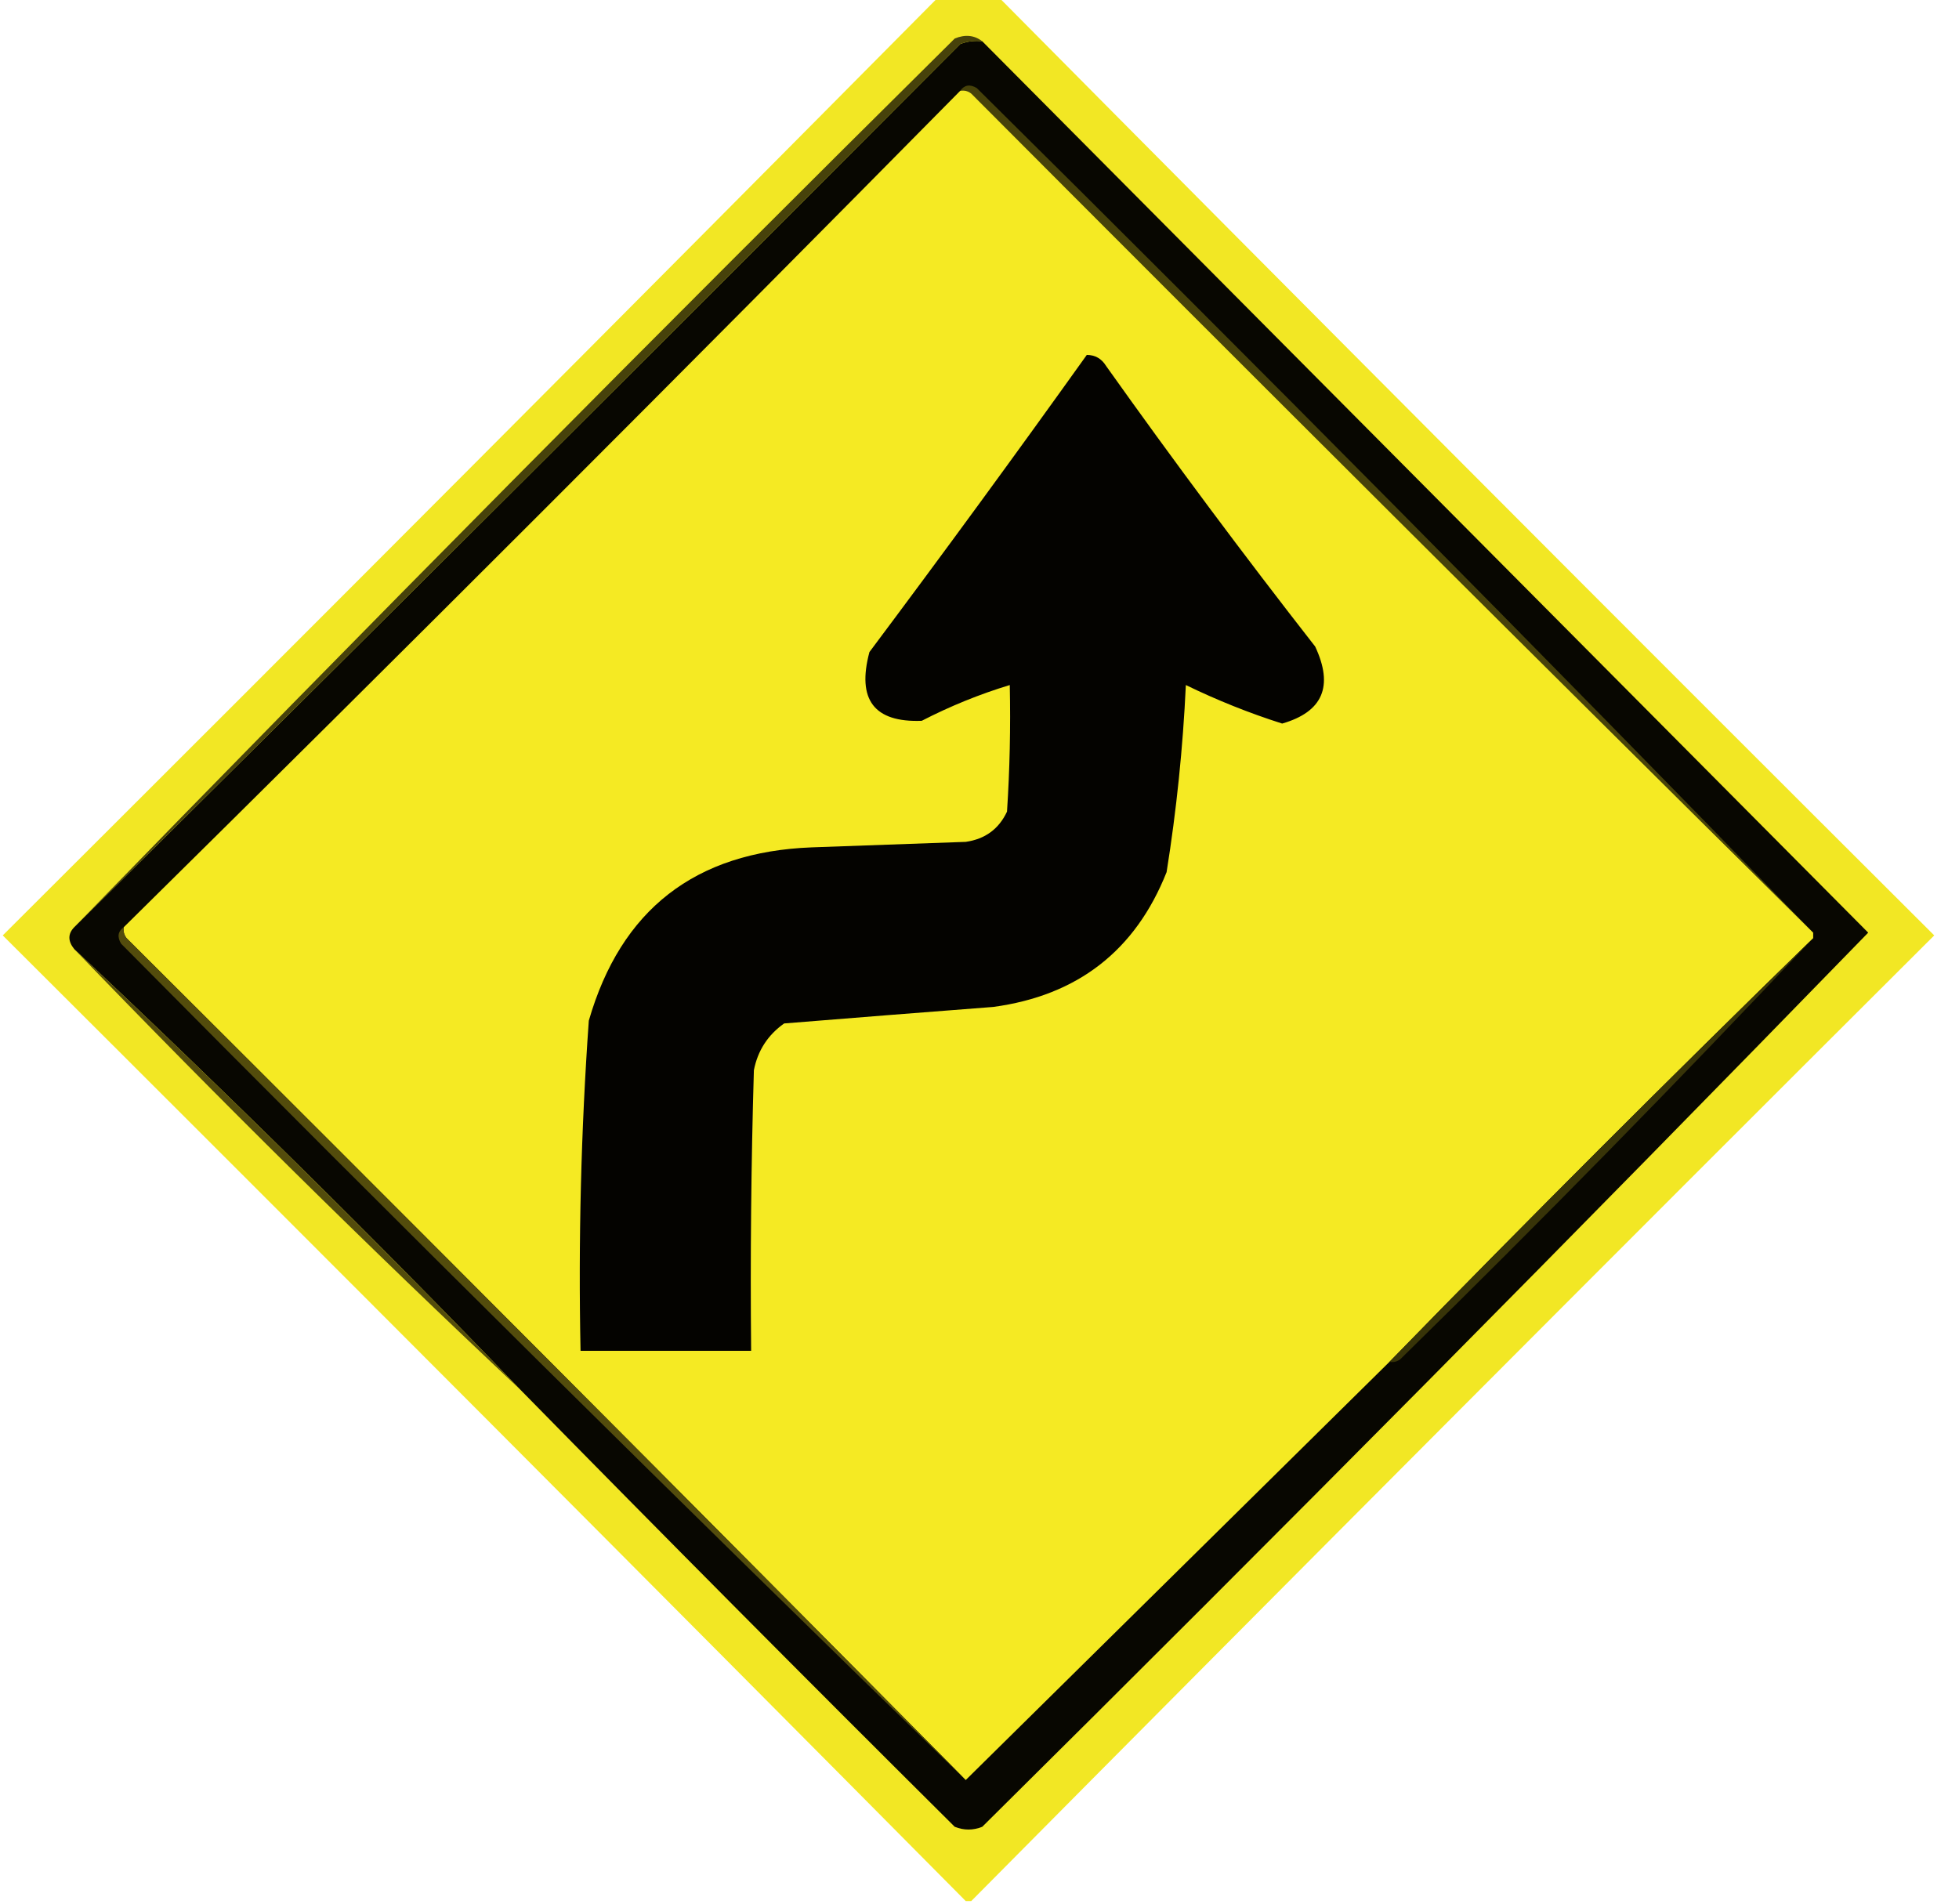 <?xml version="1.0" encoding="UTF-8"?>
<!DOCTYPE svg PUBLIC "-//W3C//DTD SVG 1.1//EN" "http://www.w3.org/Graphics/SVG/1.1/DTD/svg11.dtd">
<svg xmlns="http://www.w3.org/2000/svg" version="1.1" width="356px" height="346px" style="shape-rendering:geometricPrecision; text-rendering:geometricPrecision; image-rendering:optimizeQuality; fill-rule:evenodd; clip-rule:evenodd" xmlns:xlink="http://www.w3.org/1999/xlink">
<g><path style="opacity:1" fill="#f2e724" d="M 170.5,-0.5 C 174.167,-0.5 177.833,-0.5 181.5,-0.5C 237.965,56.465 294.632,113.299 351.5,170C 292.965,228.368 234.632,286.868 176.5,345.5C 176.167,345.5 175.833,345.5 175.5,345.5C 117.368,286.868 59.035,228.368 0.5,170C 57.368,113.299 114.035,56.465 170.5,-0.5 Z"/></g>
<g><path style="opacity:1" fill="#080701" d="M 178.5,7.5 C 232.146,61.479 285.812,115.479 339.5,169.5C 286.375,224.125 232.709,278.292 178.5,332C 176.833,332.667 175.167,332.667 173.5,332C 146.965,305.632 120.632,279.132 94.5,252.5C 68.117,225.116 41.117,198.45 13.5,172.5C 12.314,171.039 12.314,169.705 13.5,168.5C 67.299,115.201 120.965,61.701 174.5,8C 175.793,7.51 177.127,7.343 178.5,7.5 Z"/></g>
<g><path style="opacity:1" fill="#47420a" d="M 174.5,16.5 C 175.251,15.427 176.251,15.26 177.5,16C 228.751,66.75 279.418,117.917 329.5,169.5C 278.368,118.868 227.368,68.035 176.5,17C 175.906,16.536 175.239,16.369 174.5,16.5 Z"/></g>
<g><path style="opacity:1" fill="#f5ea23" d="M 174.5,16.5 C 175.239,16.369 175.906,16.536 176.5,17C 227.368,68.035 278.368,118.868 329.5,169.5C 329.5,169.833 329.5,170.167 329.5,170.5C 303.5,195.833 277.833,221.5 252.5,247.5C 226.833,272.833 201.167,298.167 175.5,323.5C 124.868,272.368 74.035,221.368 23,170.5C 22.536,169.906 22.369,169.239 22.5,168.5C 73.5,118.167 124.167,67.5 174.5,16.5 Z"/></g>
<g><path style="opacity:1" fill="#040300" d="M 197.5,64.5 C 199.017,64.511 200.184,65.177 201,66.5C 213.281,83.782 225.948,100.782 239,117.5C 242.386,124.714 240.386,129.381 233,131.5C 227.027,129.6 221.194,127.266 215.5,124.5C 214.967,135.907 213.8,147.241 212,158.5C 206.337,172.762 195.837,180.929 180.5,183C 167.828,183.973 155.161,184.973 142.5,186C 139.533,188.1 137.7,190.934 137,194.5C 136.5,211.497 136.333,228.497 136.5,245.5C 126.167,245.5 115.833,245.5 105.5,245.5C 105.089,225.464 105.589,205.464 107,185.5C 112.826,165.317 126.326,154.817 147.5,154C 156.833,153.667 166.167,153.333 175.5,153C 179.02,152.496 181.52,150.663 183,147.5C 183.5,139.841 183.666,132.174 183.5,124.5C 178.002,126.168 172.669,128.335 167.5,131C 158.85,131.325 155.683,127.159 158,118.5C 171.385,100.622 184.551,82.622 197.5,64.5 Z"/></g>
<g><path style="opacity:1" fill="#47420b" d="M 178.5,7.5 C 177.127,7.343 175.793,7.51 174.5,8C 120.965,61.701 67.299,115.201 13.5,168.5C 66.249,114.25 119.583,60.417 173.5,7C 175.387,6.22 177.054,6.387 178.5,7.5 Z"/></g>
<g><path style="opacity:1" fill="#534c0c" d="M 22.5,168.5 C 22.369,169.239 22.536,169.906 23,170.5C 74.035,221.368 124.868,272.368 175.5,323.5C 123.917,273.418 72.75,222.751 22,171.5C 21.26,170.251 21.427,169.251 22.5,168.5 Z"/></g>
<g><path style="opacity:1" fill="#534c0c" d="M 13.5,172.5 C 41.117,198.45 68.117,225.116 94.5,252.5C 66.883,226.55 39.883,199.884 13.5,172.5 Z"/></g>
<g><path style="opacity:1" fill="#383408" d="M 329.5,170.5 C 305.086,196.416 280.086,221.916 254.5,247C 253.906,247.464 253.239,247.631 252.5,247.5C 277.833,221.5 303.5,195.833 329.5,170.5 Z"/></g>
</svg>
